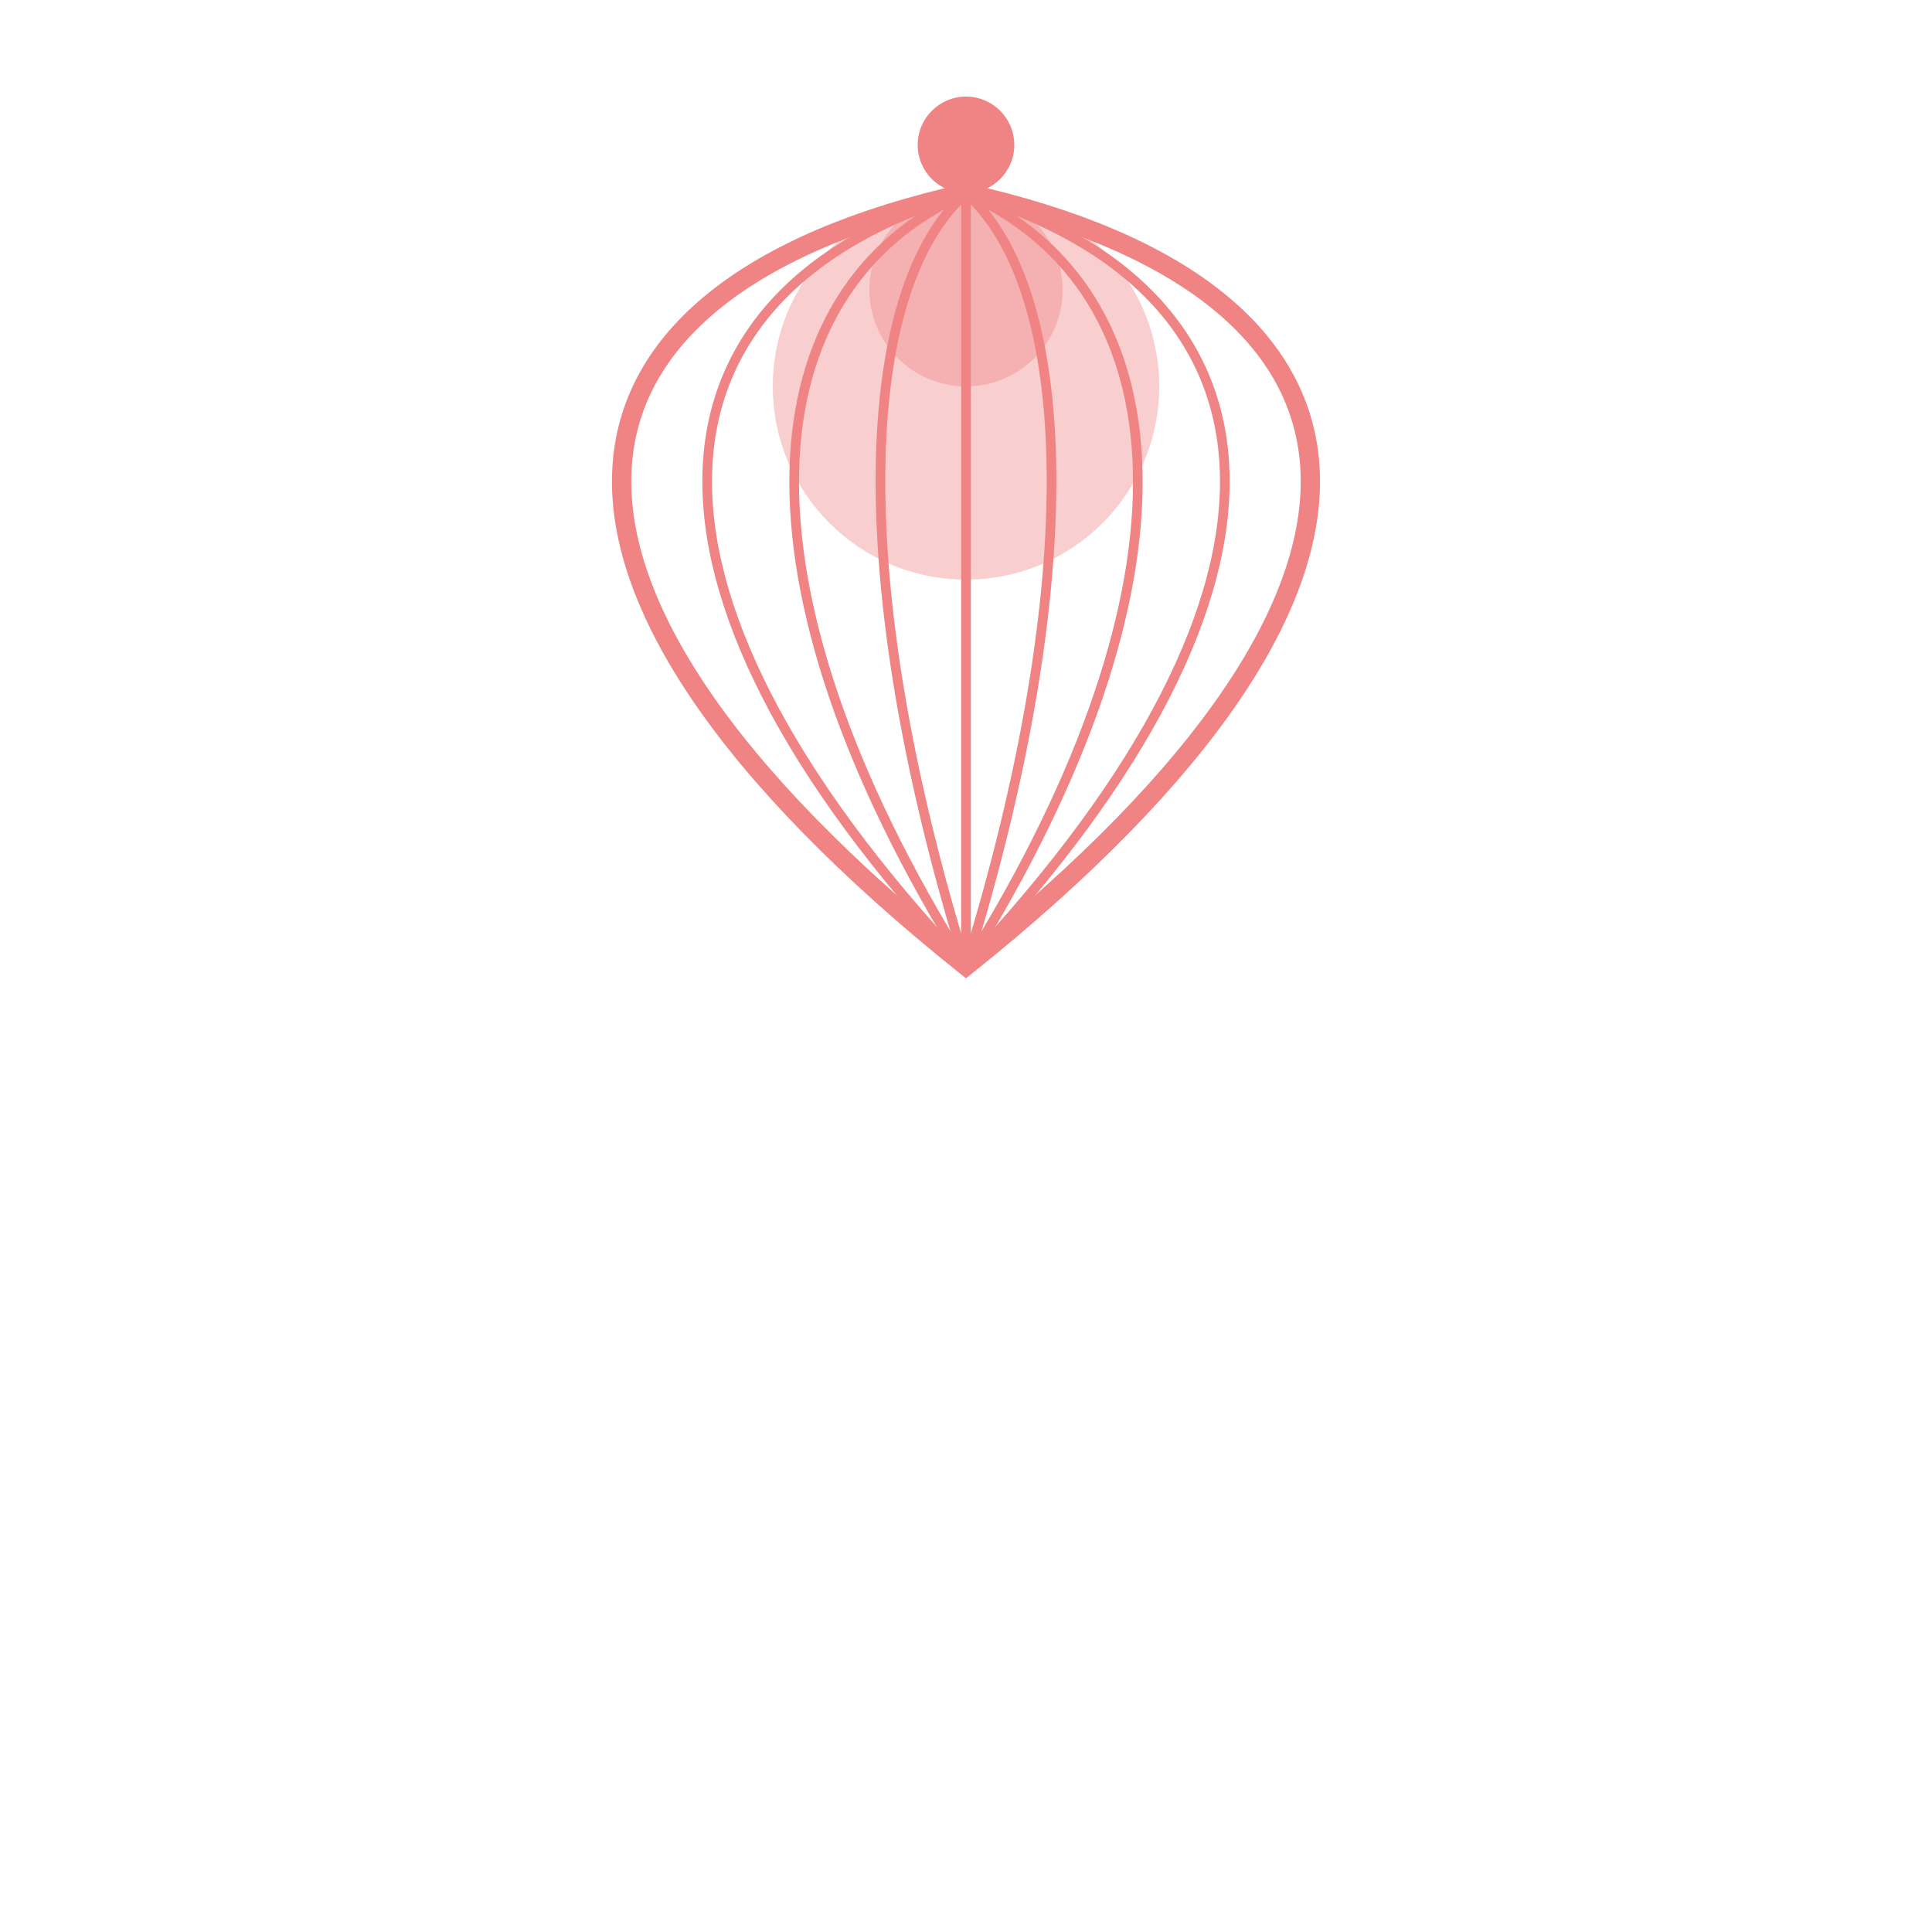 <?xml version="1.0" encoding="utf-8"?>
<!-- Generator: Adobe Illustrator 27.7.0, SVG Export Plug-In . SVG Version: 6.00 Build 0)  -->
<svg version="1.1" id="Ebene_1" class="rotate" xmlns="http://www.w3.org/2000/svg" xmlns:xlink="http://www.w3.org/1999/xlink" x="0px" y="0px"
	 viewBox="0 0 100 100">
<style type="text/css">
	.st0{fill:none;stroke:#F08484;stroke-miterlimit:10;}
	.st1{fill:none;stroke:#F08484;stroke-width:0.5;stroke-miterlimit:10;}
	.st2{fill:#F08484;}
	.st3{opacity:0.4;fill:#F08484;}
    .rotate {
        animation: rotation 35s infinite linear;
    }
    @keyframes rotation {
        from {
            transform: rotate(0deg);
        }
        to {
            transform: rotate(359deg)
        }
	}
</style>
<g>
	<g>
		<path class="st0" d="M50,10c-22.5,5-25,20,0,40C75,30,72.5,15,50,10"/>
	</g>
	<g>
		<path class="st1" d="M50,50c25-20,22.5-35,0-40"/>
		<path class="st1" d="M50,50c18.8-20,16.9-35,0-40"/>
		<path class="st1" d="M50,50c12.5-20,11.2-35,0-40"/>
		<path class="st1" d="M50,50c6.2-20,5.6-35,0-40"/>
		<path class="st1" d="M50,50c0-20,0-35,0-40"/>
		<path class="st1" d="M50,50c-6.2-20-5.6-35,0-40"/>
		<path class="st1" d="M50,50c-12.5-20-11.2-35,0-40"/>
		<path class="st1" d="M50,50c-18.8-20-16.9-35,0-40"/>
		<path class="st1" d="M50,50c-25-20-22.5-35,0-40"/>
	</g>
	<circle class="st2" cx="50" cy="7.5" r="2.5"/>
	<circle class="st3" cx="50" cy="20" r="10"/>
	<circle class="st3" cx="50" cy="15" r="5"/>
</g>
</svg>
